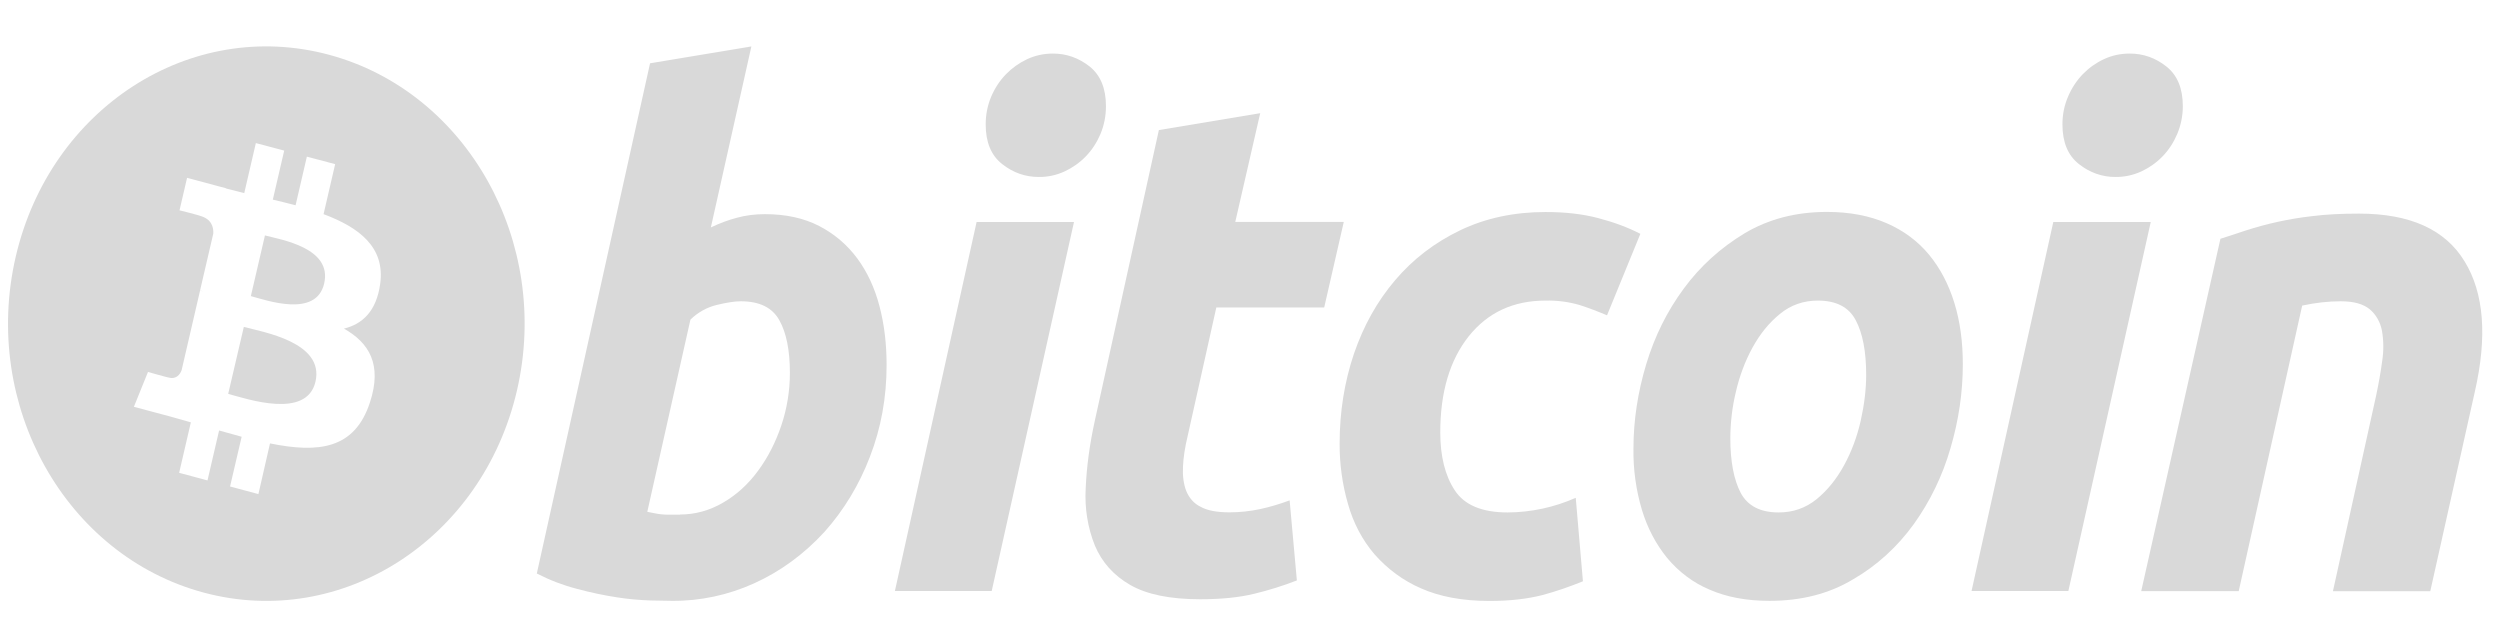 <svg width="47" height="12" viewBox="0 0 47 12" fill="none" xmlns="http://www.w3.org/2000/svg">
<path fill-rule="evenodd" clip-rule="evenodd" d="M6.18 1.028C3.578 0.332 0.945 2.033 0.296 4.824C-0.352 7.616 1.229 10.444 3.831 11.141C6.433 11.838 9.068 10.136 9.718 7.345C10.366 4.553 8.782 1.725 6.18 1.028ZM7.147 5.34C7.077 5.847 6.816 6.093 6.466 6.178C6.943 6.447 7.188 6.856 6.955 7.565C6.668 8.447 5.985 8.521 5.076 8.336L4.858 9.289L4.325 9.146L4.543 8.211C4.405 8.174 4.263 8.134 4.119 8.093L3.901 9.032L3.368 8.889L3.588 7.94C3.465 7.905 3.338 7.868 3.21 7.833L2.517 7.648L2.782 6.993C2.782 6.993 3.175 7.104 3.169 7.097C3.319 7.139 3.387 7.032 3.414 6.961L3.761 5.463L3.817 5.479C3.794 5.47 3.776 5.463 3.761 5.461L4.01 4.391C4.016 4.269 3.977 4.116 3.761 4.058C3.769 4.053 3.375 3.954 3.375 3.954L3.517 3.343L4.251 3.54V3.544L4.592 3.63L4.81 2.69L5.343 2.831L5.129 3.753C5.273 3.787 5.417 3.822 5.557 3.859L5.769 2.945L6.301 3.086L6.083 4.026C6.752 4.276 7.245 4.648 7.147 5.34Z" fill="#D9D9D9"/>
<path fill-rule="evenodd" clip-rule="evenodd" d="M4.584 6.146L4.29 7.405C4.652 7.502 5.765 7.884 5.931 7.176C6.102 6.433 4.944 6.243 4.584 6.146Z" fill="#D9D9D9"/>
<path fill-rule="evenodd" clip-rule="evenodd" d="M4.981 4.426L4.716 5.567C5.018 5.648 5.944 5.977 6.094 5.331C6.252 4.658 5.283 4.507 4.981 4.426Z" fill="#D9D9D9"/>
<path d="M14.383 4.026C14.775 4.026 15.117 4.102 15.403 4.25C15.691 4.401 15.927 4.602 16.116 4.857C16.304 5.111 16.444 5.412 16.534 5.755C16.625 6.1 16.668 6.468 16.668 6.863C16.668 7.47 16.565 8.044 16.355 8.586C16.154 9.113 15.864 9.592 15.502 9.997C14.732 10.84 13.7 11.307 12.626 11.296C12.552 11.296 12.422 11.294 12.237 11.289C12.025 11.282 11.816 11.264 11.606 11.231C11.351 11.192 11.1 11.139 10.849 11.071C10.588 11.004 10.335 10.907 10.092 10.782L12.221 1.19L14.126 0.873L13.364 4.276C13.527 4.197 13.691 4.137 13.856 4.093C14.018 4.049 14.193 4.026 14.383 4.026ZM12.784 9.673C13.07 9.673 13.342 9.597 13.595 9.449C13.85 9.301 14.07 9.099 14.253 8.849C14.438 8.597 14.582 8.315 14.689 7.998C14.796 7.681 14.85 7.347 14.85 7.009C14.85 6.588 14.784 6.257 14.652 6.021C14.52 5.783 14.28 5.664 13.926 5.664C13.811 5.664 13.663 5.688 13.478 5.732C13.294 5.776 13.122 5.87 12.98 6.009L12.169 9.622L12.299 9.648C12.385 9.666 12.474 9.676 12.562 9.676H12.784V9.673ZM18.644 11.111H16.824L18.36 4.174H20.191L18.644 11.111ZM19.529 3.327C19.274 3.327 19.045 3.246 18.84 3.084C18.634 2.922 18.531 2.674 18.531 2.338C18.531 2.153 18.566 1.98 18.634 1.818C18.702 1.658 18.797 1.514 18.912 1.396C19.027 1.278 19.16 1.183 19.311 1.112C19.463 1.042 19.625 1.007 19.796 1.007C20.049 1.007 20.279 1.088 20.485 1.25C20.689 1.413 20.792 1.662 20.792 1.996C20.792 2.181 20.757 2.355 20.689 2.519C20.621 2.679 20.528 2.822 20.413 2.94C20.296 3.061 20.16 3.155 20.014 3.223C19.86 3.294 19.695 3.329 19.529 3.327Z" fill="#D9D9D9"/>
<path fill-rule="evenodd" clip-rule="evenodd" d="M21.787 2.445L23.692 2.128L23.223 4.172H25.263L24.895 5.78H22.867L22.326 8.206C22.277 8.41 22.248 8.597 22.24 8.773C22.231 8.949 22.252 9.102 22.301 9.229C22.355 9.361 22.447 9.467 22.567 9.525C22.692 9.597 22.875 9.632 23.114 9.632C23.309 9.632 23.5 9.611 23.686 9.572C23.871 9.532 24.056 9.477 24.245 9.407L24.381 10.912C24.119 11.014 23.852 11.097 23.583 11.162C23.295 11.233 22.955 11.266 22.562 11.266C21.999 11.266 21.559 11.176 21.248 10.997C20.936 10.817 20.715 10.569 20.584 10.257C20.448 9.919 20.39 9.551 20.411 9.183C20.428 8.778 20.485 8.352 20.584 7.903L21.787 2.445ZM25.185 8.34C25.185 7.743 25.276 7.178 25.454 6.651C25.635 6.123 25.892 5.662 26.23 5.266C26.565 4.871 26.972 4.56 27.452 4.329C27.931 4.1 28.466 3.986 29.056 3.986C29.426 3.986 29.755 4.023 30.045 4.1C30.335 4.176 30.601 4.273 30.839 4.396L30.212 5.928C30.045 5.857 29.875 5.792 29.702 5.736C29.492 5.674 29.274 5.646 29.058 5.651C28.449 5.651 27.97 5.875 27.612 6.322C27.256 6.771 27.077 7.373 27.077 8.13C27.077 8.579 27.168 8.942 27.349 9.217C27.53 9.495 27.861 9.634 28.344 9.634C28.782 9.632 29.216 9.539 29.624 9.359L29.759 10.928C29.51 11.03 29.255 11.118 28.998 11.187C28.719 11.259 28.387 11.298 28.003 11.298C27.495 11.298 27.065 11.217 26.713 11.06C26.386 10.919 26.088 10.701 25.841 10.421C25.613 10.155 25.442 9.831 25.343 9.477C25.236 9.109 25.183 8.724 25.185 8.34Z" fill="#D9D9D9"/>
<path d="M33.266 11.296C32.832 11.296 32.454 11.224 32.135 11.083C31.833 10.956 31.563 10.754 31.341 10.488C31.129 10.227 30.969 9.921 30.868 9.585C30.757 9.213 30.703 8.824 30.709 8.433C30.709 7.905 30.79 7.377 30.948 6.85C31.107 6.322 31.343 5.847 31.656 5.424C31.966 5.002 32.349 4.658 32.797 4.387C33.248 4.118 33.764 3.984 34.346 3.984C34.772 3.984 35.148 4.056 35.471 4.197C35.794 4.338 36.059 4.537 36.269 4.792C36.477 5.046 36.635 5.347 36.742 5.695C36.849 6.042 36.901 6.426 36.901 6.847C36.901 7.375 36.824 7.903 36.668 8.43C36.518 8.949 36.283 9.43 35.979 9.854C35.669 10.284 35.28 10.636 34.842 10.889C34.391 11.162 33.865 11.296 33.266 11.296ZM34.175 5.651C33.906 5.651 33.667 5.734 33.464 5.901C33.258 6.067 33.087 6.28 32.947 6.535C32.805 6.794 32.7 7.079 32.633 7.373C32.565 7.655 32.532 7.944 32.53 8.236C32.53 8.676 32.596 9.018 32.725 9.266C32.857 9.511 33.093 9.634 33.439 9.634C33.71 9.634 33.947 9.551 34.153 9.384C34.356 9.217 34.527 9.007 34.667 8.75C34.807 8.495 34.912 8.215 34.981 7.912C35.049 7.609 35.084 7.319 35.084 7.049C35.084 6.609 35.019 6.266 34.887 6.019C34.757 5.773 34.521 5.651 34.175 5.651ZM38.885 11.111H37.065L38.602 4.174H40.434L38.885 11.111ZM39.77 3.327C39.523 3.329 39.282 3.243 39.083 3.084C38.877 2.922 38.774 2.674 38.774 2.338C38.774 2.153 38.809 1.98 38.879 1.818C38.947 1.656 39.042 1.514 39.155 1.396C39.272 1.276 39.408 1.179 39.554 1.112C39.704 1.042 39.866 1.007 40.039 1.007C40.294 1.007 40.523 1.088 40.728 1.25C40.934 1.413 41.037 1.662 41.037 1.996C41.037 2.181 41 2.355 40.932 2.519C40.864 2.679 40.771 2.822 40.656 2.94C40.539 3.061 40.403 3.155 40.257 3.223C40.103 3.294 39.936 3.329 39.77 3.327Z" fill="#D9D9D9"/>
<path fill-rule="evenodd" clip-rule="evenodd" d="M41.744 4.489C41.882 4.447 42.036 4.394 42.205 4.338C42.618 4.204 43.042 4.111 43.472 4.063C43.729 4.03 44.023 4.016 44.35 4.016C45.309 4.016 45.971 4.315 46.335 4.915C46.701 5.512 46.763 6.331 46.526 7.368L45.689 11.115H43.859L44.669 7.447C44.718 7.218 44.758 6.995 44.786 6.78C44.815 6.593 44.813 6.401 44.78 6.213C44.749 6.056 44.669 5.914 44.554 5.817C44.432 5.715 44.252 5.664 44.005 5.664C43.768 5.664 43.528 5.692 43.281 5.745L42.088 11.113H40.255L41.744 4.489Z" fill="#D9D9D9"/>
</svg>
